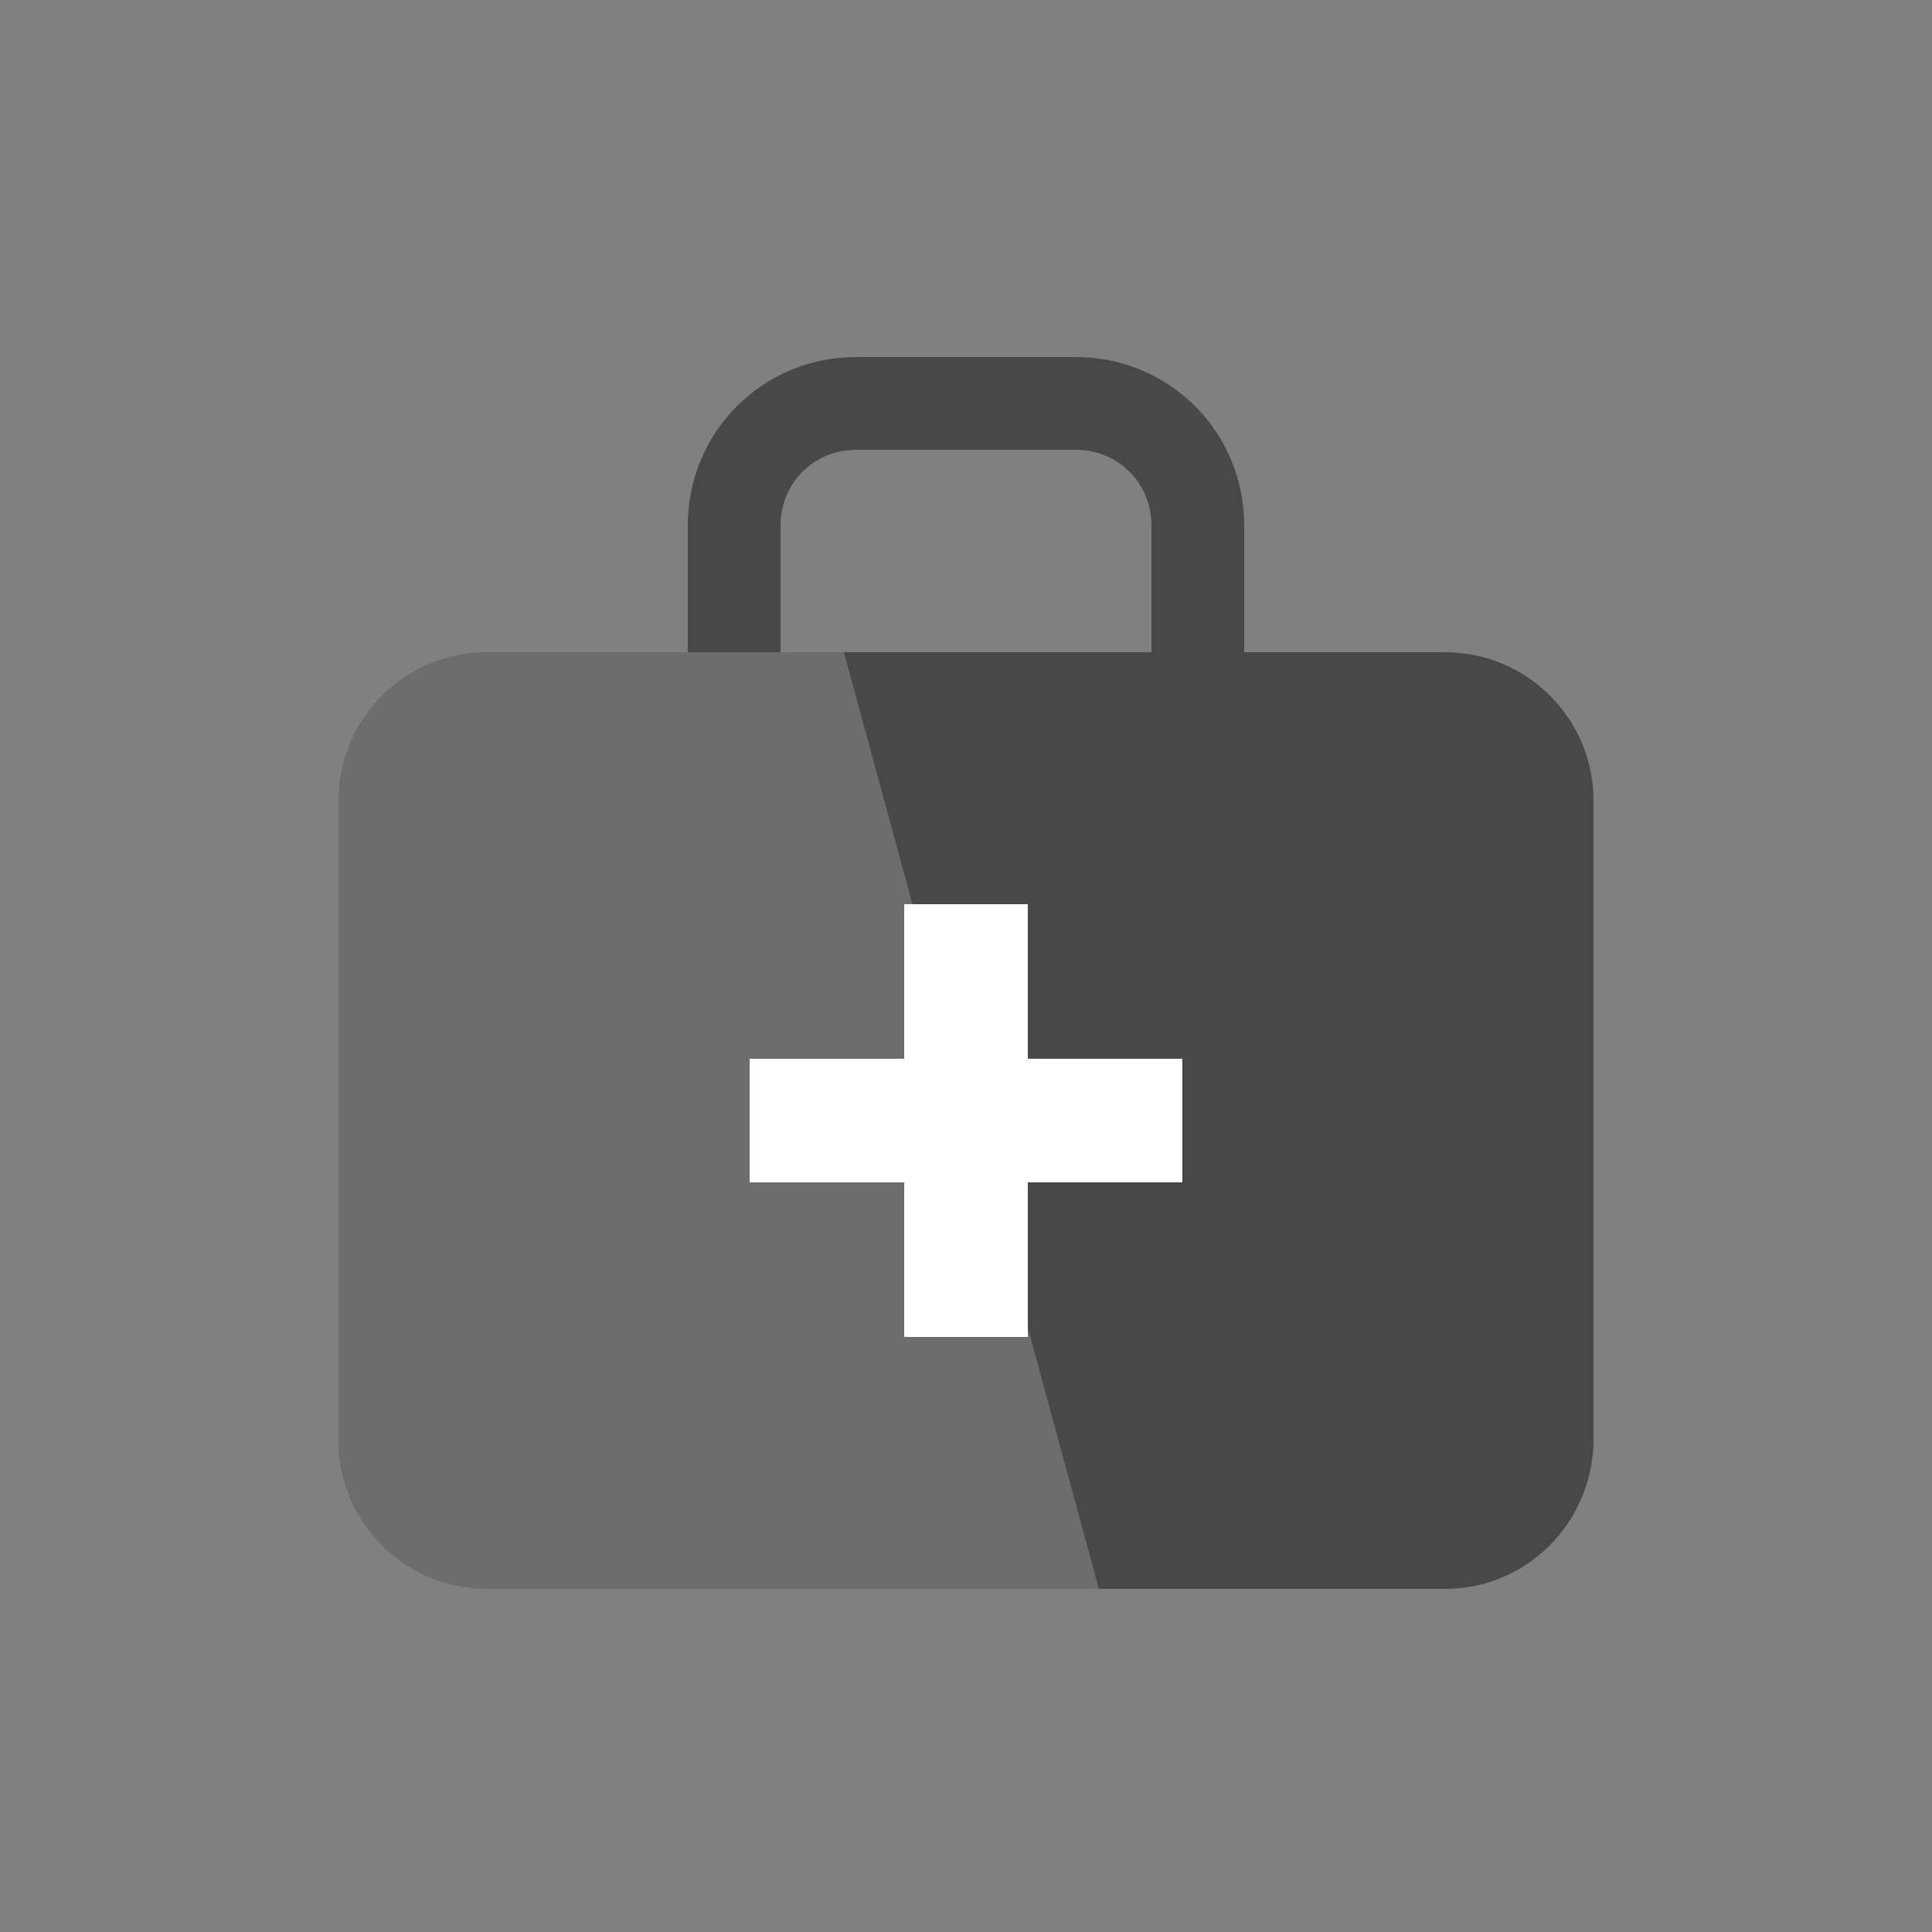 <?xml version="1.0" encoding="utf-8"?><svg xml:space="preserve" viewBox="0 0 100 100" y="0" x="0" xmlns="http://www.w3.org/2000/svg" id="圖層_1" version="1.1" width="200px" height="200px" xmlns:xlink="http://www.w3.org/1999/xlink" style="width:100%;height:100%;background-size:initial;background-repeat-y:initial;background-repeat-x:initial;background-position-y:initial;background-position-x:initial;background-origin:initial;background-image:initial;background-color:rgb(241, 242, 243);background-clip:initial;background-attachment:initial;animation-play-state:paused" ><rect x="0" y="0" width="100" height="100" fill="#808080" stroke="none"/><g class="ldl-scale" style="transform-origin:50% 50%;transform:rotate(0deg) scale(0.8, 0.8);animation-play-state:paused" ><path stroke-miterlimit="10" stroke-linecap="round" stroke-width="6" stroke="#e0e0e0" fill="none" d="M65 32.7V21.5c0-4.4-3.5-7.9-7.9-7.9H42.9c-4.4 0-7.9 3.5-7.9 7.9v11.2" style="stroke:rgb(72, 72, 72);animation-play-state:paused" ></path>
<path fill="#e15b64" d="M81 90.3H19c-5.3 0-9.6-4.3-9.6-9.6V39.3c0-5.3 4.3-9.6 9.6-9.6h62c5.3 0 9.6 4.3 9.6 9.6v41.5c-.1 5.2-4.3 9.5-9.6 9.5z" style="fill:rgb(72, 72, 72);animation-play-state:paused" ></path>
<path d="M64 56H54V46h-8v10H36v8h10v10h8V64h10z" fill="#fff" style="fill:rgb(255, 255, 255);animation-play-state:paused" ></path>
<path opacity=".2" d="M58.6 90.3H19c-5.3 0-9.6-4.3-9.6-9.6V39.3c0-5.3 4.3-9.6 9.6-9.6h23.1l16.5 60.6z" style="fill:rgb(255, 255, 255);animation-play-state:paused" ></path>
</g><!-- generated by https://loading.io/ --></svg>